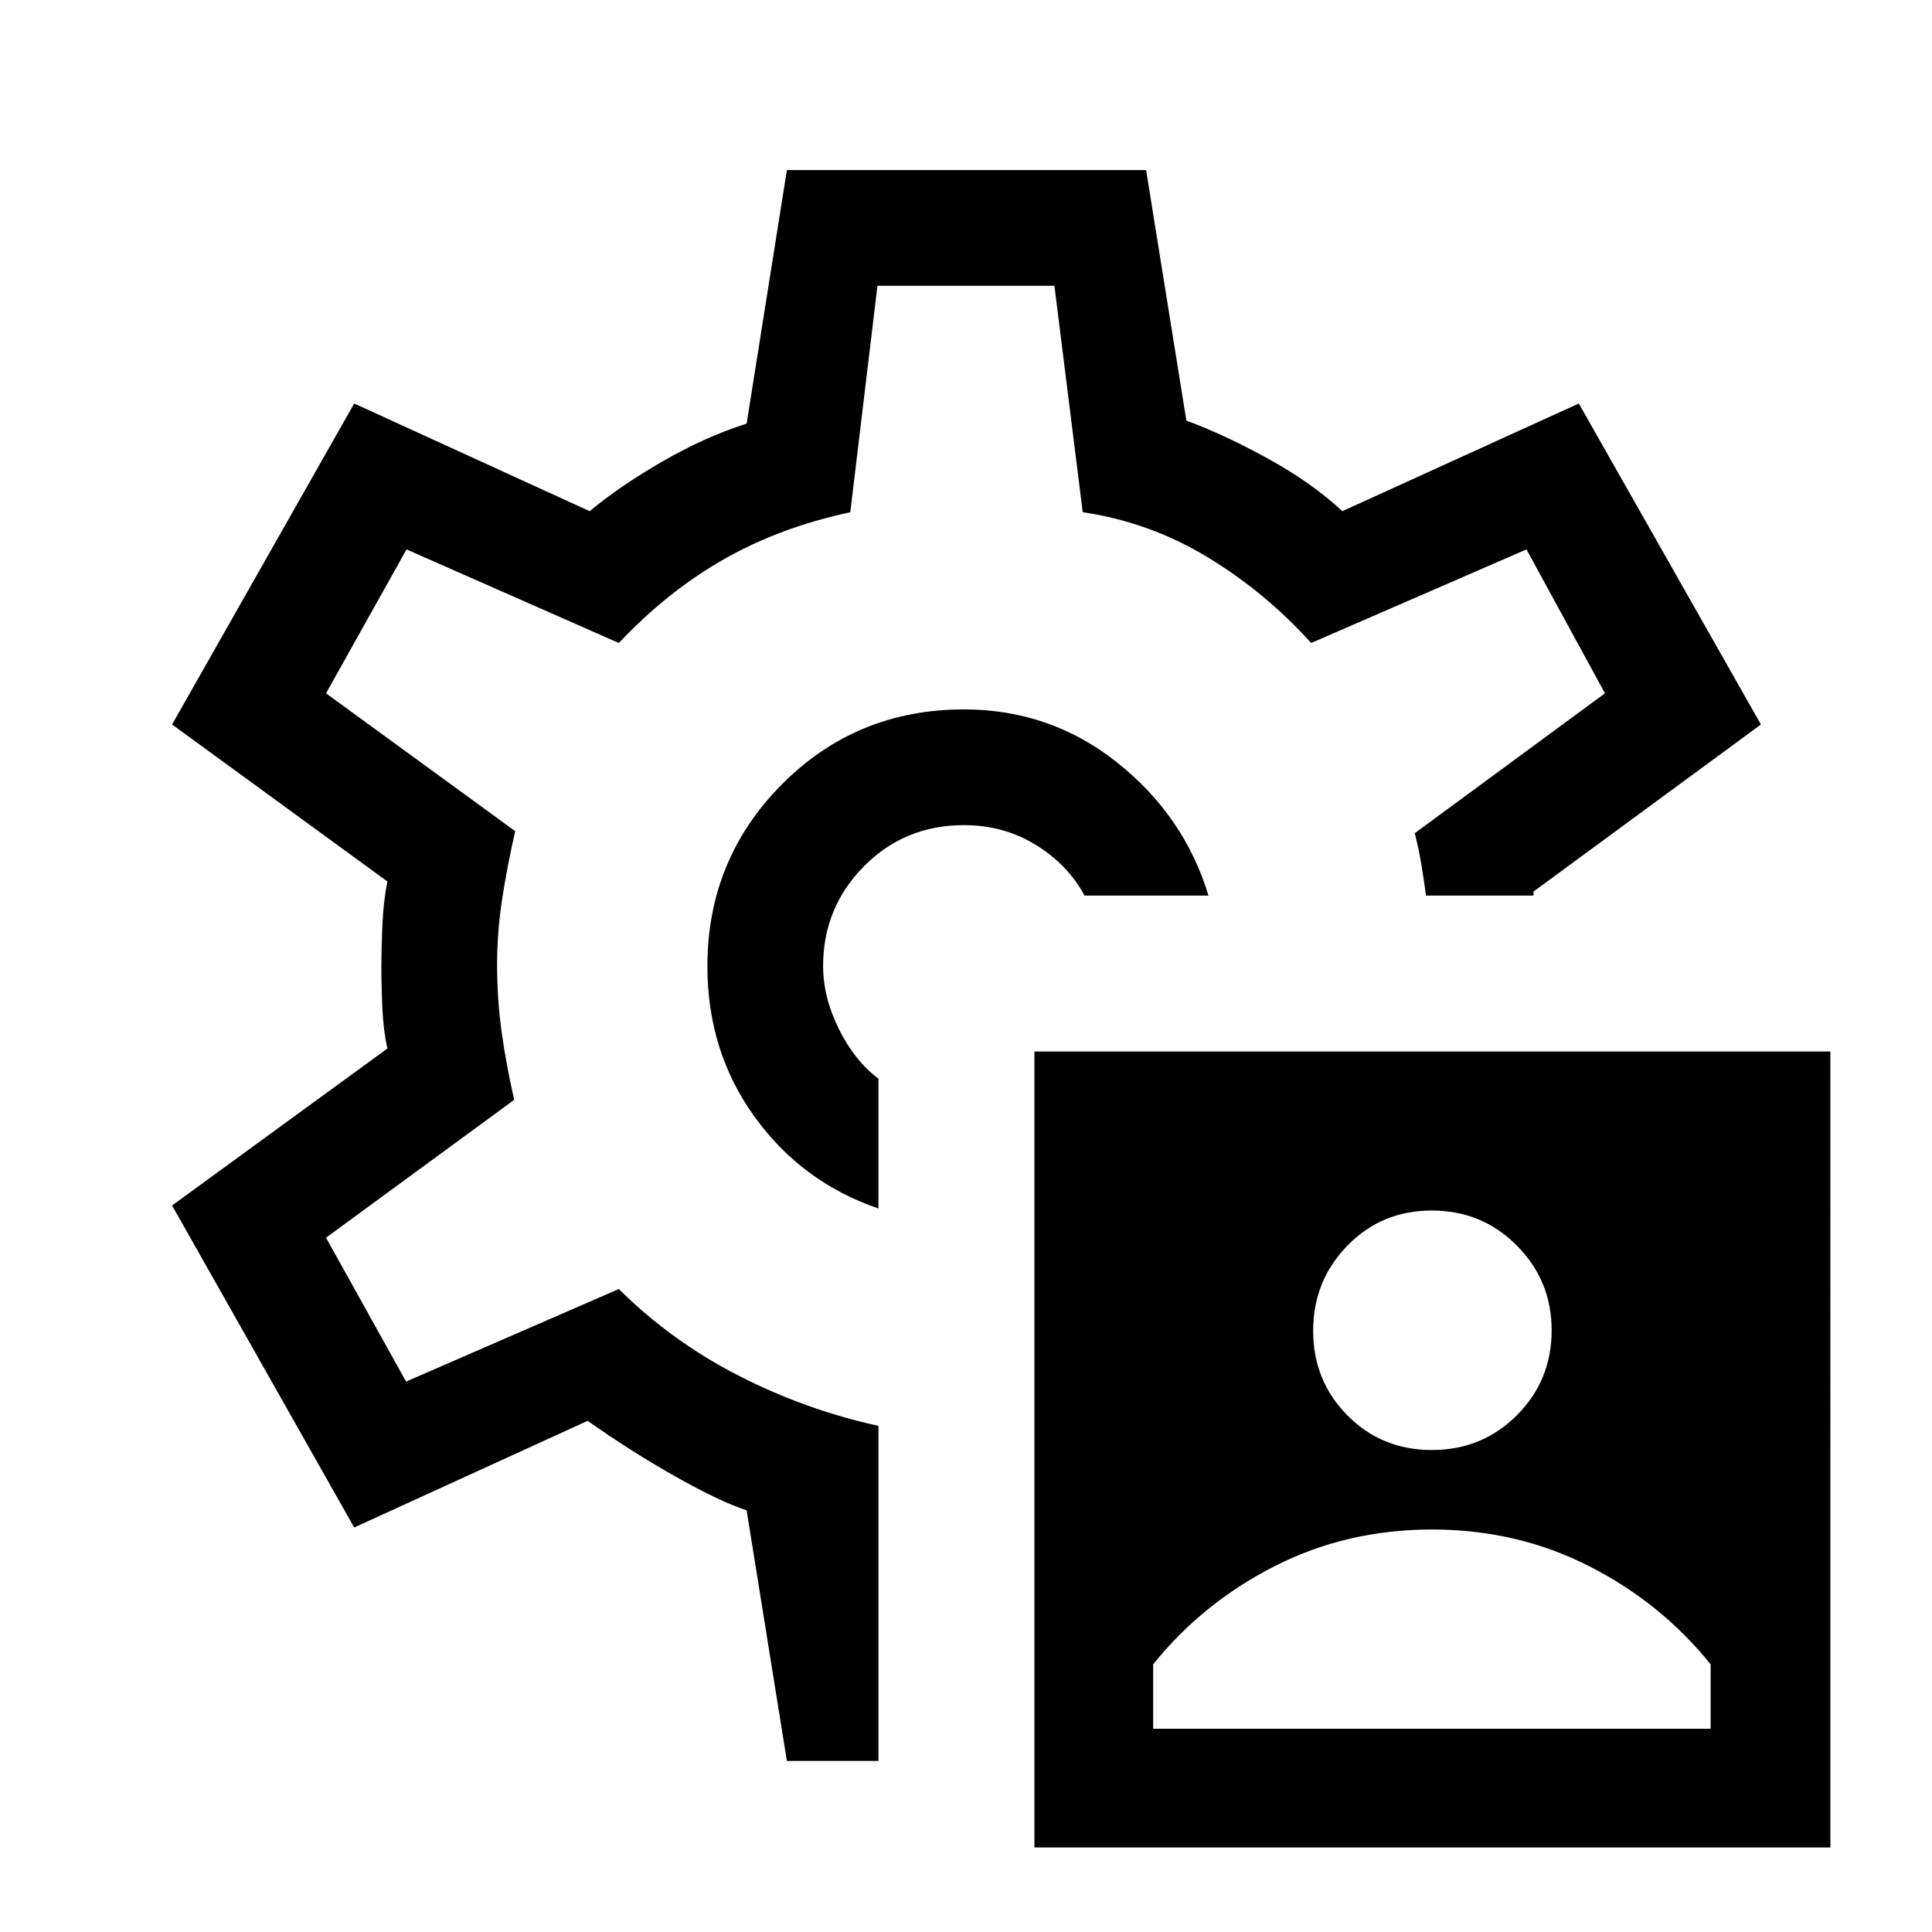 <svg xmlns="http://www.w3.org/2000/svg" height="48" viewBox="0 -960 960 960" width="48"><path d="M514-42v-395.5h395.5V-42H514Zm59-59h277v-32q-24.5-30.5-60.31-48.75Q753.87-200 711.5-200t-78.19 18.25Q597.5-163.5 573-133.01V-101Zm138.5-138.5q25 0 42.25-17.29T771-299q0-24.71-17.31-42.1-17.31-17.4-42.25-17.4t-41.94 17.47q-17 17.47-17 42.28 0 24.81 17 42.03 17 17.22 42 17.22ZM480-480Zm-1-127.5q-53.5 0-90.5 37.26-37 37.27-37 90.35 0 42.39 23.5 74.89t61.5 45.5V-424q-11.83-8.88-19.67-24.69Q409-464.5 409-480q0-29 20.25-49.5T479-550q19.64 0 35.57 9.75T538.91-515h61.59q-12-39.5-45.25-66T479-607.5ZM391-85l-20-124.5q-13.5-4.5-35.25-16.75T292-254l-116 53-90.5-160 107-78q-2-9-2.5-20t-.5-21q0-8.5.5-20.25t2.5-21.75l-107-78L176-759.5 293-706q15-12.5 36.25-24.75T371-749.5l20-126h178.5l20 124.5q19 7 40.75 19T667-706l117.5-53.5L875-600l-113 83v2.25-.25h-53.43q-1.07-8-2.32-15.5Q705-538 703-546l94.5-69.5-39-71.5-107 46.5q-22.5-25-51.25-42.5T538-705.5L523.93-818H436l-13.5 112.54q-35 7.46-63 23.46t-52 41.5L202-687l-40 71.5 94 68.5q-4 17.5-6.5 33.82T247-480.5q0 17 2.25 33.25t6.25 33.75L162-345l39.78 71.5 105.72-46q26 25.85 59.25 42.92Q400-259.5 436.5-251.5V-85H391Z"/></svg>